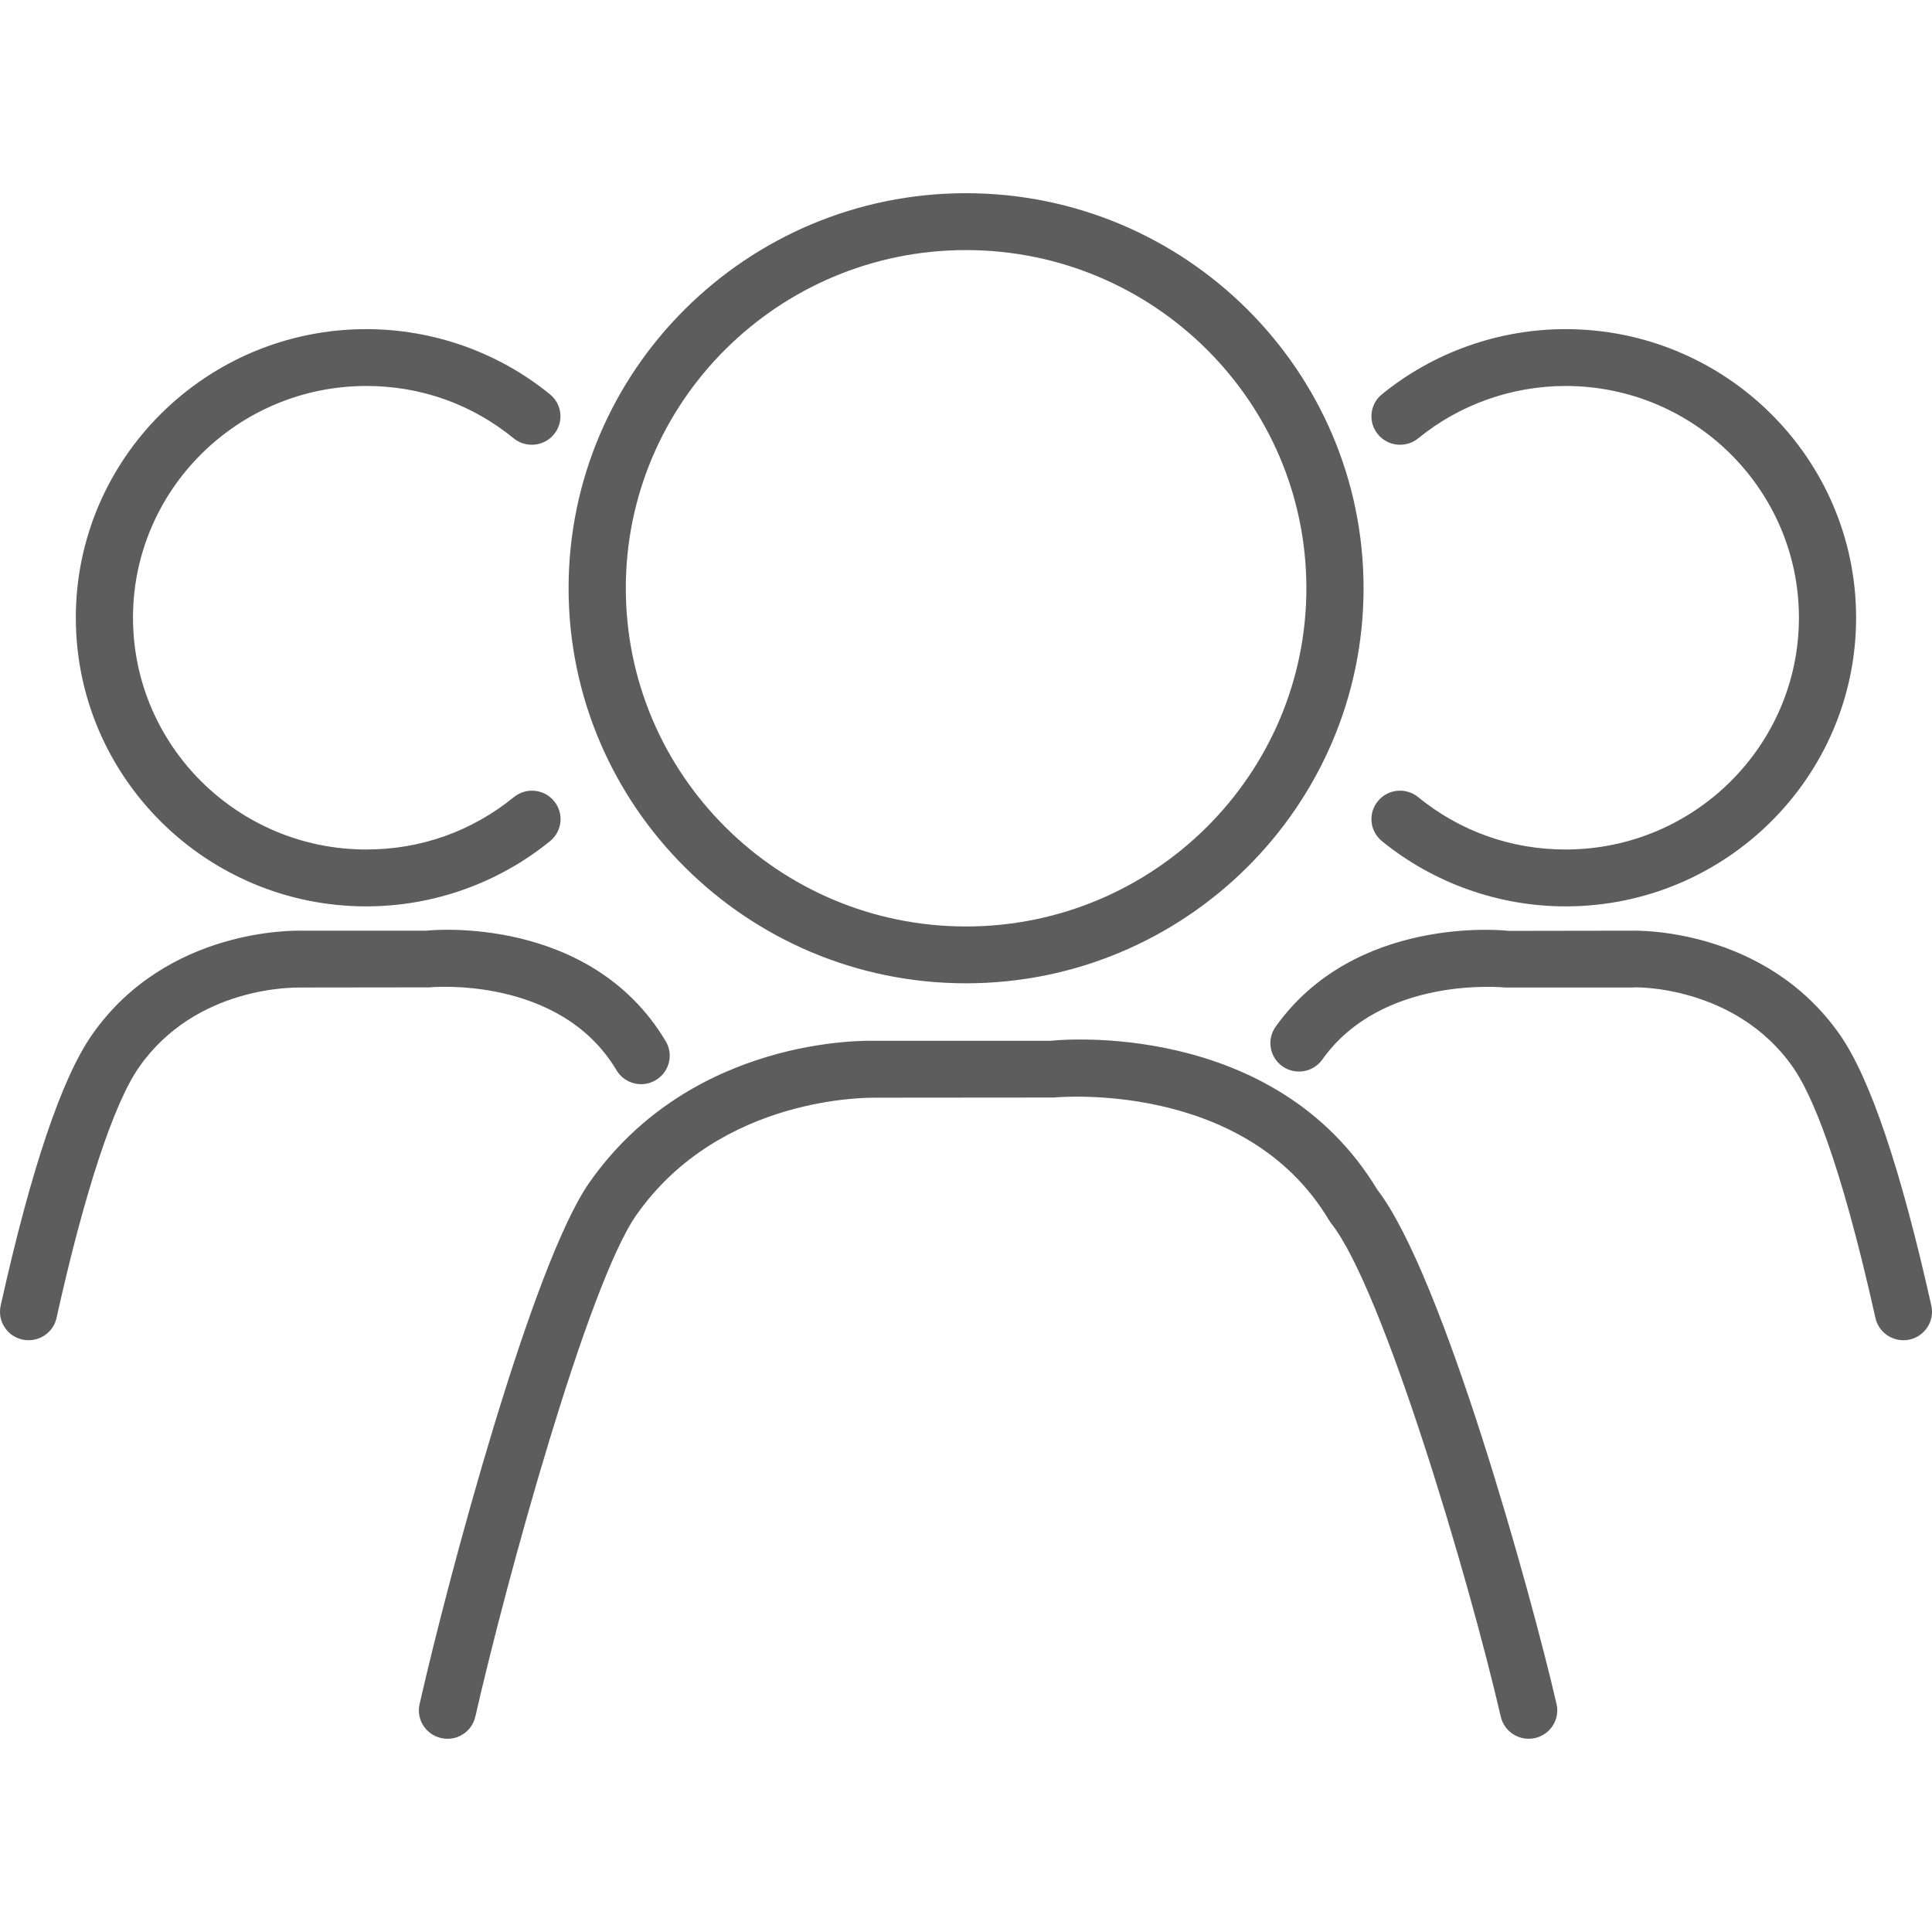 <?xml version="1.0" encoding="UTF-8"?>
<svg width="40px" height="40px" viewBox="0 0 50 40" version="1.1" xmlns="http://www.w3.org/2000/svg" xmlns:xlink="http://www.w3.org/1999/xlink">
    <!-- Generator: Sketch 47.1 (45422) - http://www.bohemiancoding.com/sketch -->
    <title>about-icon</title>
    <desc>Created with Sketch.</desc>
    <defs></defs>
    <g id="Page-1" stroke="none" stroke-width="1" fill="none" fill-rule="evenodd">
        <g id="Product-Page" transform="translate(-250, -10)" fill="#5D5D5D">
            <path d="M274.999,30.448 C280.673,30.448 285.289,25.861 285.289,20.222 C285.289,14.586 280.673,10 274.999,10 C269.329,10 264.715,14.586 264.715,20.222 C264.715,25.861 269.329,30.448 274.999,30.448 L274.999,30.448 Z M274.999,11.472 C279.857,11.472 283.809,15.398 283.809,20.222 C283.809,25.05 279.857,28.977 274.999,28.977 C270.145,28.977 266.196,25.05 266.196,20.222 C266.196,15.398 270.145,11.472 274.999,11.472 L274.999,11.472 Z M290.517,26.985 C289.109,26.985 287.791,26.516 286.702,25.63 C286.387,25.372 285.919,25.417 285.661,25.732 C285.401,26.045 285.447,26.509 285.763,26.767 C287.1,27.856 288.787,28.457 290.517,28.457 C294.663,28.457 298.036,25.106 298.036,20.986 C298.036,16.868 294.663,13.518 290.517,13.518 C288.786,13.518 287.098,14.117 285.762,15.206 C285.447,15.463 285.401,15.927 285.661,16.241 C285.919,16.555 286.387,16.601 286.703,16.344 C287.773,15.47 289.128,14.989 290.517,14.989 C293.846,14.989 296.556,17.679 296.556,20.986 C296.556,24.294 293.846,26.985 290.517,26.985 L290.517,26.985 Z M285.644,35.788 C282.97,31.359 277.357,31.913 277.198,31.936 L272.625,31.936 C272.423,31.933 267.907,31.815 265.252,35.606 C263.781,37.704 261.619,45.752 260.859,49.101 C260.768,49.499 261.019,49.892 261.418,49.981 C261.817,50.072 262.212,49.822 262.302,49.425 C263.102,45.908 265.21,38.24 266.467,36.448 C268.651,33.329 272.543,33.415 272.599,33.408 L277.277,33.404 C277.326,33.398 282.223,32.93 284.395,36.579 C284.412,36.607 284.431,36.635 284.451,36.661 C285.785,38.334 288.018,45.862 288.84,49.428 C288.919,49.768 289.224,49.999 289.561,49.999 C289.616,49.999 289.671,49.993 289.727,49.981 C290.125,49.89 290.375,49.496 290.283,49.098 C289.637,46.301 287.349,37.994 285.644,35.788 L285.644,35.788 Z M259.48,28.457 C261.211,28.457 262.9,27.856 264.237,26.767 C264.553,26.509 264.599,26.045 264.339,25.732 C264.08,25.417 263.614,25.372 263.298,25.63 C262.209,26.516 260.89,26.985 259.48,26.985 C256.151,26.985 253.442,24.294 253.442,20.986 C253.442,17.679 256.151,14.989 259.48,14.989 C260.89,14.989 262.208,15.457 263.294,16.344 C263.611,16.601 264.078,16.555 264.336,16.241 C264.596,15.927 264.55,15.463 264.234,15.206 C262.899,14.117 261.211,13.518 259.48,13.518 C255.335,13.518 251.962,16.868 251.962,20.986 C251.962,25.106 255.335,28.457 259.48,28.457 L259.48,28.457 Z M299.983,38.791 C299.194,35.255 298.397,32.897 297.616,31.779 C295.671,28.996 292.338,29.083 292.224,29.086 L289.042,29.091 C288.881,29.069 285.06,28.692 283.013,31.572 C282.777,31.903 282.857,32.363 283.191,32.597 C283.524,32.83 283.987,32.753 284.222,32.42 C285.759,30.257 288.851,30.547 288.961,30.557 L292.251,30.557 C292.277,30.539 294.91,30.487 296.401,32.619 C296.861,33.278 297.607,34.94 298.536,39.109 C298.613,39.451 298.919,39.685 299.259,39.685 C299.312,39.685 299.366,39.68 299.419,39.668 C299.819,39.58 300.07,39.187 299.983,38.791 L299.983,38.791 Z M265.955,32.697 C266.164,33.048 266.618,33.164 266.969,32.955 C267.321,32.748 267.438,32.296 267.229,31.947 C265.271,28.662 261.132,29.071 261.037,29.086 L257.801,29.086 C257.667,29.086 254.328,28.993 252.382,31.779 C251.597,32.903 250.801,35.262 250.017,38.791 C249.93,39.188 250.182,39.581 250.581,39.668 C250.635,39.68 250.689,39.685 250.741,39.685 C251.08,39.685 251.387,39.451 251.463,39.108 C252.184,35.861 252.942,33.557 253.598,32.619 C255.074,30.505 257.637,30.557 257.776,30.557 L261.115,30.553 C261.149,30.549 264.488,30.235 265.955,32.697 L265.955,32.697 Z" id="Fill-92"></path>
        </g>
    </g>
</svg>
